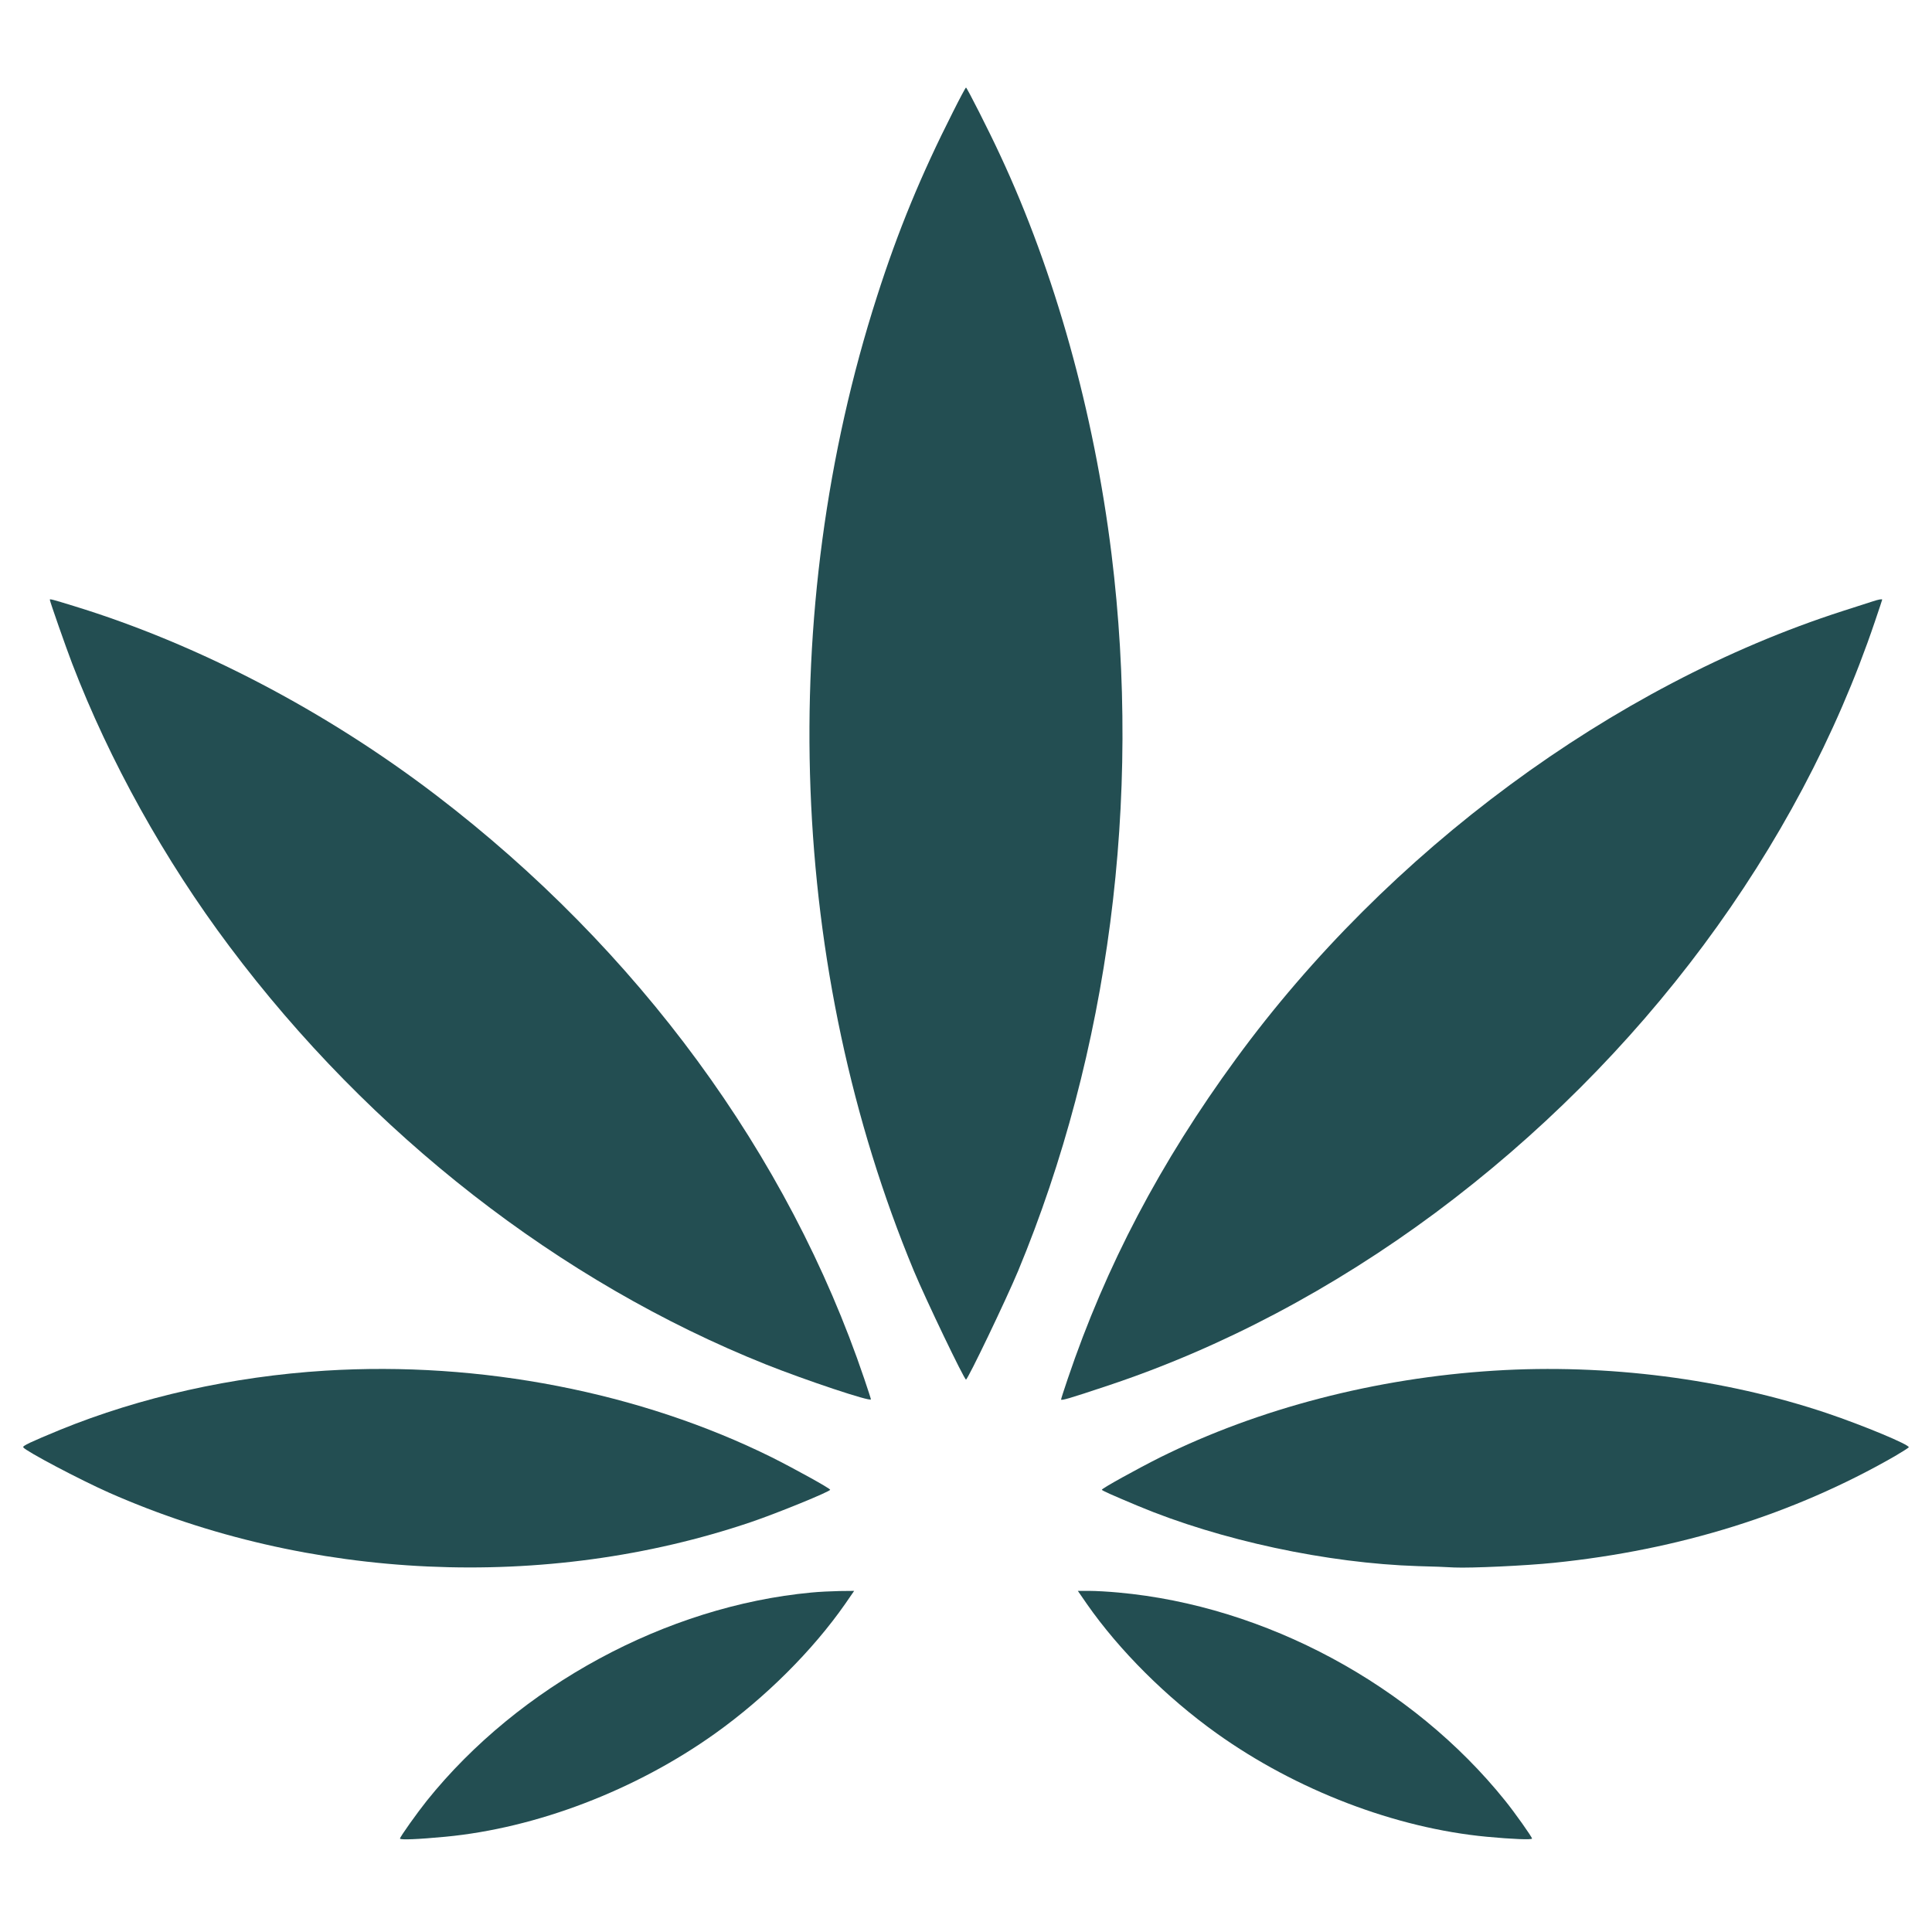 <?xml version="1.0" standalone="no"?>
<!DOCTYPE svg PUBLIC "-//W3C//DTD SVG 20010904//EN"
 "http://www.w3.org/TR/2001/REC-SVG-20010904/DTD/svg10.dtd">
<svg version="1.0" xmlns="http://www.w3.org/2000/svg"
 width="1280pt" height="1280pt" viewBox="0 0 1280 1280"
 preserveAspectRatio="xMidYMid meet">
<g transform="translate(0,1280) scale(0.1,-0.1)"
fill="#234e52" stroke="none">
<path d="M6313 12057 c-212 -419 -363 -785 -502 -1219 -674 -2097 -584 -4466
244 -6459 78 -187 333 -719 345 -719 12 0 267 532 345 719 602 1450 820 3122
619 4751 -116 938 -375 1867 -739 2645 -74 160 -219 445 -225 445 -3 0 -42
-73 -87 -163z"/>
<path d="M330 8827 c0 -11 107 -316 148 -423 248 -646 612 -1301 1042 -1874
932 -1244 2189 -2224 3555 -2770 264 -105 695 -249 695 -231 0 4 -20 65 -44
136 -503 1487 -1500 2845 -2836 3866 -733 560 -1579 1002 -2401 1254 -143 44
-159 48 -159 42z"/>
<path d="M12405 8815 c-22 -7 -112 -36 -199 -64 -1521 -490 -3013 -1592 -4017
-2966 -502 -686 -862 -1372 -1115 -2120 -24 -71 -44 -132 -44 -137 0 -9 59 8
310 92 750 249 1491 641 2170 1145 1367 1017 2401 2408 2911 3915 27 79 49
146 49 147 0 6 -26 1 -65 -12z"/>
<path d="M2155 3719 c-614 -38 -1225 -175 -1757 -392 -196 -81 -250 -106 -244
-116 16 -25 376 -215 570 -301 1320 -583 2892 -655 4252 -194 174 59 524 202
524 214 0 9 -232 137 -385 214 -871 432 -1933 639 -2960 575z"/>
<path d="M9900 3719 c-786 -49 -1559 -250 -2215 -575 -153 -77 -385 -205 -385
-214 0 -5 65 -34 239 -107 545 -228 1254 -380 1856 -399 88 -2 196 -6 240 -9
109 -5 477 12 660 31 832 85 1589 322 2258 706 48 28 90 55 93 59 9 16 -301
145 -541 226 -678 228 -1461 329 -2205 282z"/>
<path d="M5375 2249 c-960 -90 -1936 -618 -2547 -1379 -64 -80 -178 -240 -178
-251 0 -10 120 -5 300 12 604 57 1261 308 1789 685 333 238 645 549 860 857
l60 87 -97 -1 c-53 -1 -137 -5 -187 -10z"/>
<path d="M7201 2173 c215 -308 527 -619 860 -857 528 -377 1185 -628 1789
-685 170 -16 300 -21 300 -12 0 11 -115 173 -178 251 -616 767 -1589 1291
-2562 1379 -63 6 -150 11 -192 11 l-77 0 60 -87z"/>
</g>
</svg>
